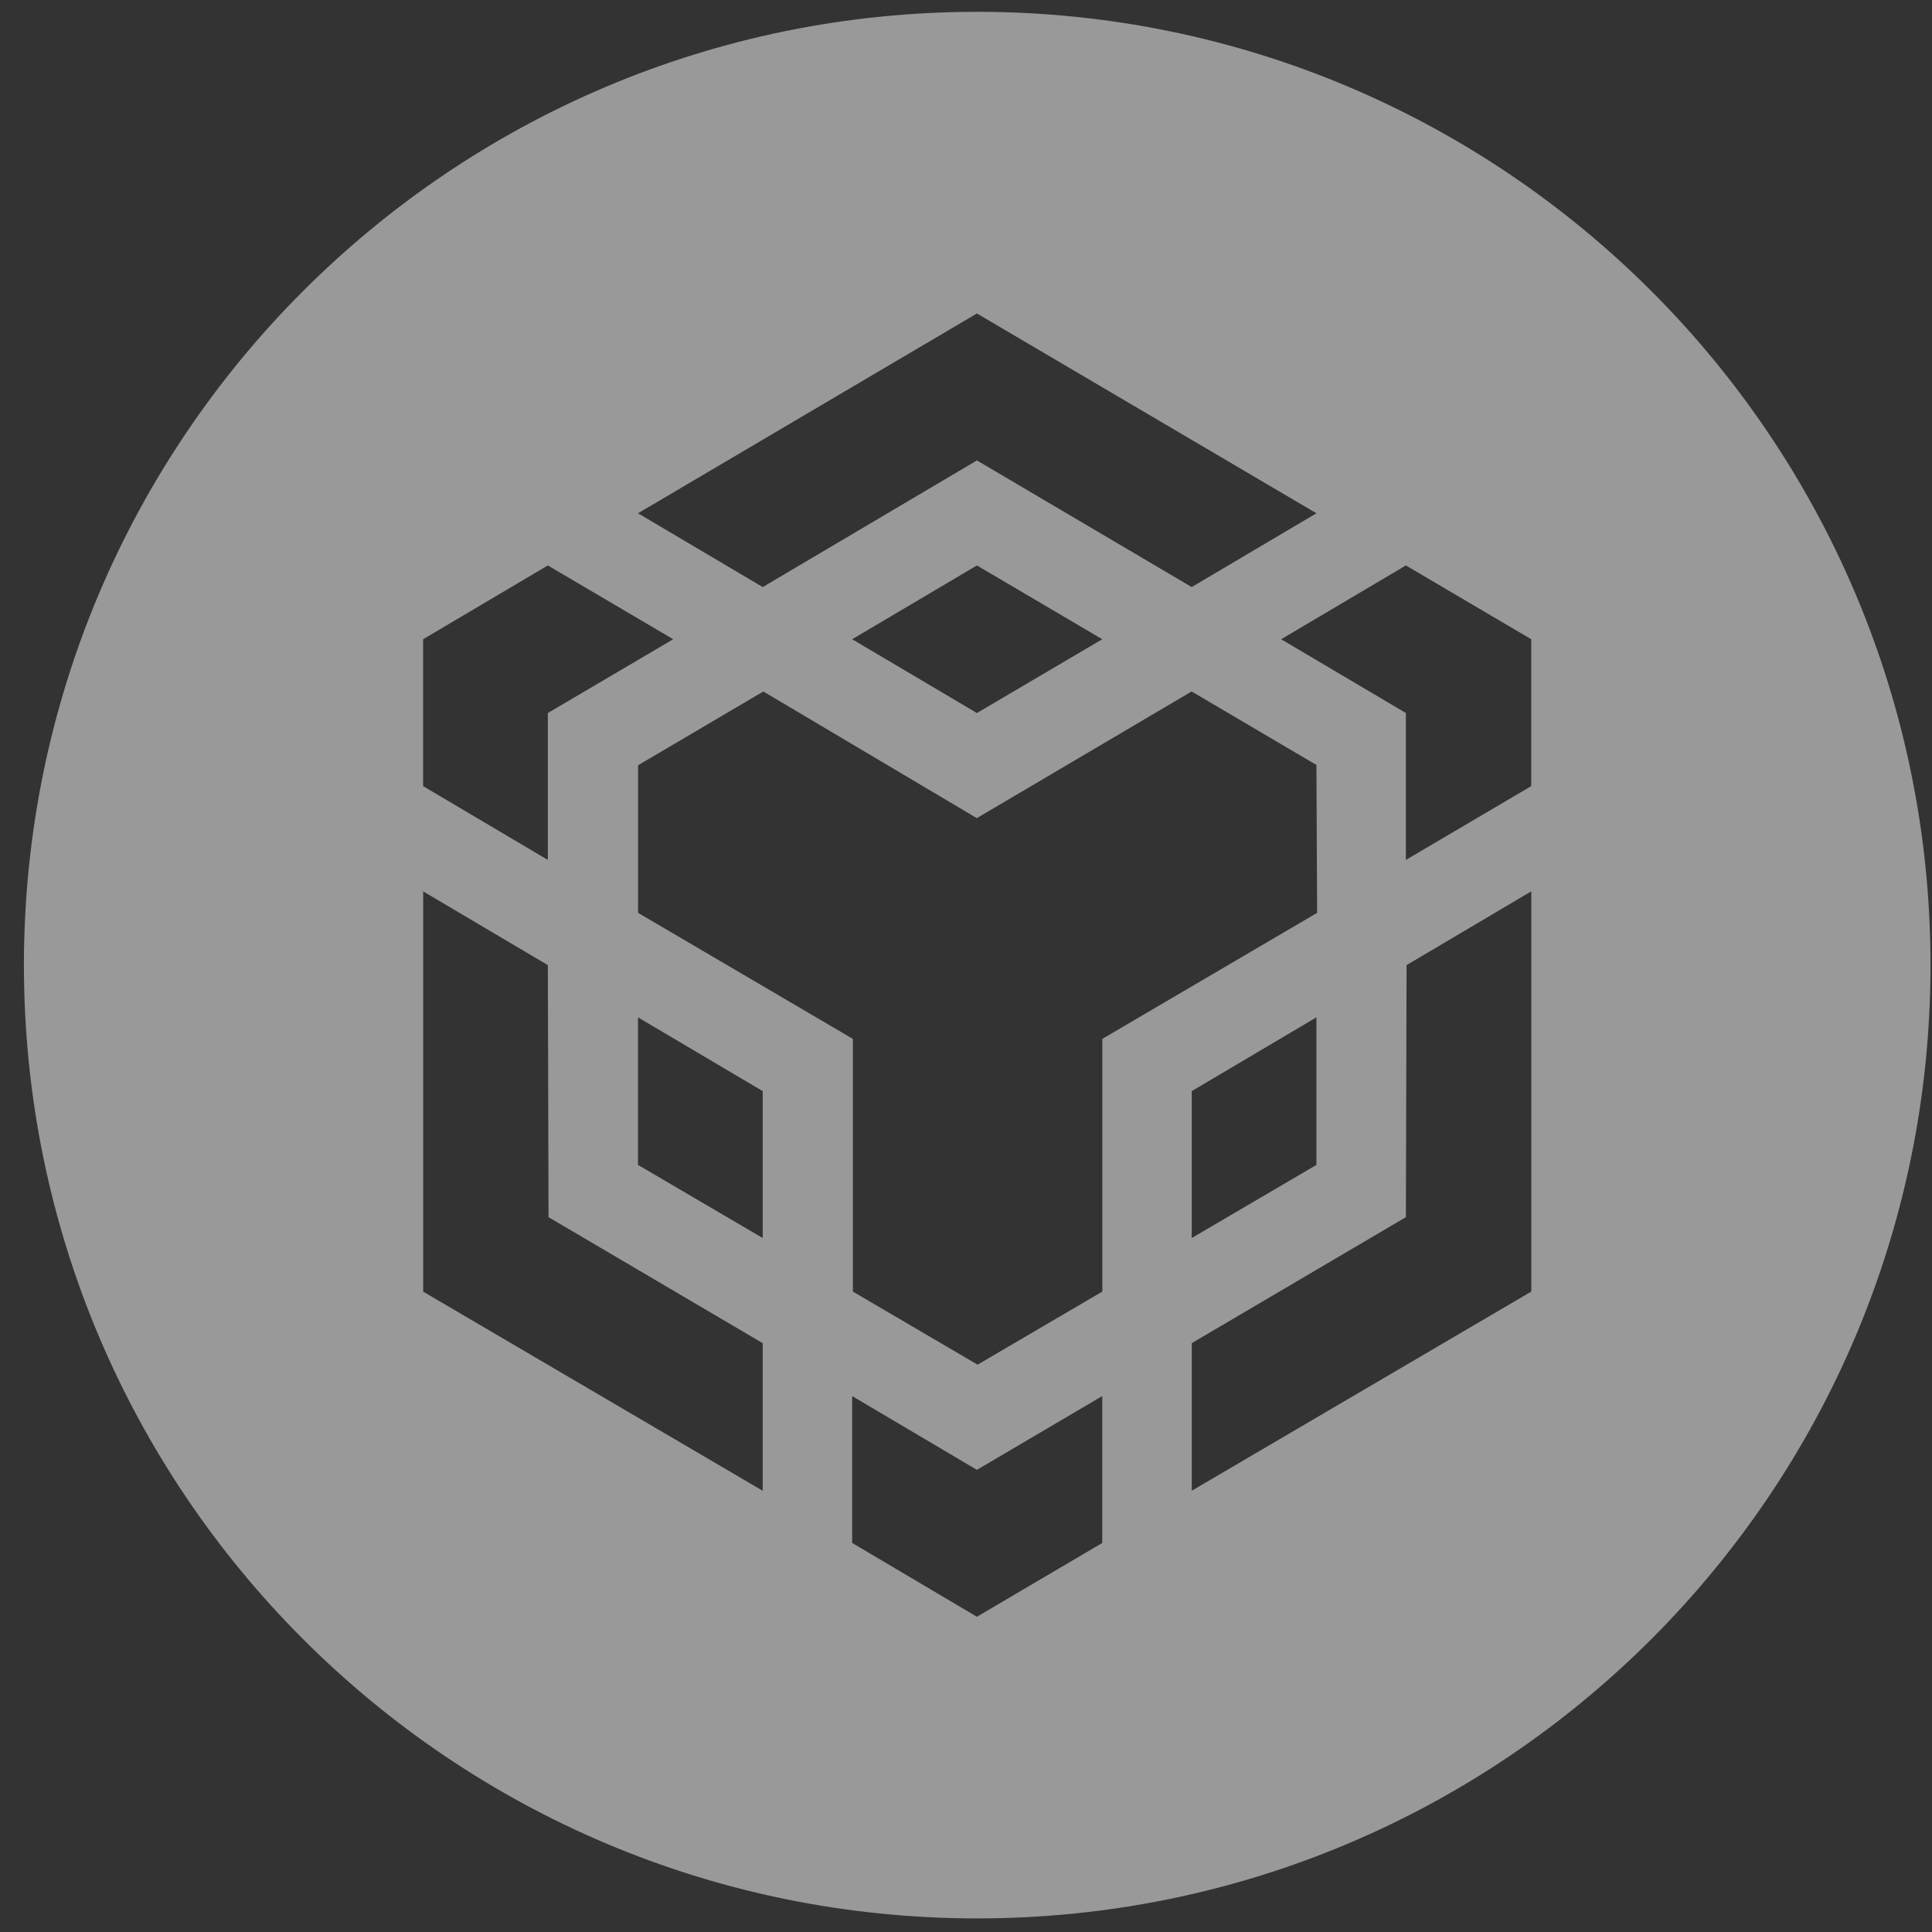 <?xml version="1.0" encoding="UTF-8"?>
<svg viewBox="0 0 76 76" version="1.1" xmlns="http://www.w3.org/2000/svg" xmlns:xlink="http://www.w3.org/1999/xlink">
    <rect x="0" y="0" width="76" height="76" fill="#333333" stroke="none"/>
    <title>bnbchain</title>
    <g id="Argon-Website" stroke="none" stroke-width="1" fill="none" fill-rule="evenodd" opacity="0.5">
        <g id="v2" transform="translate(-1114, -1142)" fill="#FFFFFF">
            <path d="M1152.441,1142.465 C1173.153,1142.465 1189.941,1159.252 1189.941,1179.965 C1189.941,1200.677 1173.153,1217.465 1152.441,1217.465 C1131.729,1217.465 1114.941,1200.677 1114.941,1179.965 C1114.941,1159.252 1131.729,1142.465 1152.441,1142.465 Z M1157.36,1196.918 L1152.429,1199.82 L1147.522,1196.918 L1147.522,1202.696 L1152.429,1205.599 L1157.36,1202.696 L1157.36,1196.918 Z M1130.647,1177.065 L1130.647,1192.81 L1144.004,1200.644 L1144.004,1194.838 L1135.578,1189.88 L1135.551,1179.965 L1130.647,1177.065 Z M1174.238,1177.062 L1169.331,1179.965 L1169.304,1189.88 L1160.882,1194.835 L1160.882,1200.641 L1174.238,1192.807 L1174.238,1177.062 Z M1160.876,1169.201 L1152.426,1174.183 L1144.028,1169.201 L1139.1,1172.104 L1139.1,1177.909 L1147.549,1182.867 L1147.549,1192.807 L1152.456,1195.683 L1157.363,1192.807 L1157.363,1182.867 L1165.812,1177.909 L1165.785,1172.104 L1165.806,1172.104 L1160.876,1169.201 Z M1139.097,1182.02 L1139.097,1187.825 L1144.004,1190.701 L1144.004,1184.922 L1139.097,1182.02 Z M1165.785,1182.02 L1160.879,1184.922 L1160.879,1190.701 L1165.785,1187.825 L1165.785,1182.02 Z M1135.551,1164.243 L1130.644,1167.146 L1130.644,1172.924 L1135.551,1175.827 L1135.551,1170.049 L1140.482,1167.146 L1135.551,1164.243 Z M1169.304,1164.243 L1164.397,1167.146 L1169.304,1170.049 L1169.304,1175.827 L1174.235,1172.924 L1174.235,1167.146 L1169.304,1164.243 Z M1152.429,1164.243 L1147.522,1167.146 L1152.429,1170.049 L1157.36,1167.146 L1152.429,1164.243 Z M1152.429,1154.331 L1139.097,1162.191 L1144.004,1165.094 L1152.429,1160.112 L1160.879,1165.094 L1165.785,1162.191 L1152.429,1154.331 Z" id="bnbchain"></path>
        </g>
    </g>
</svg>